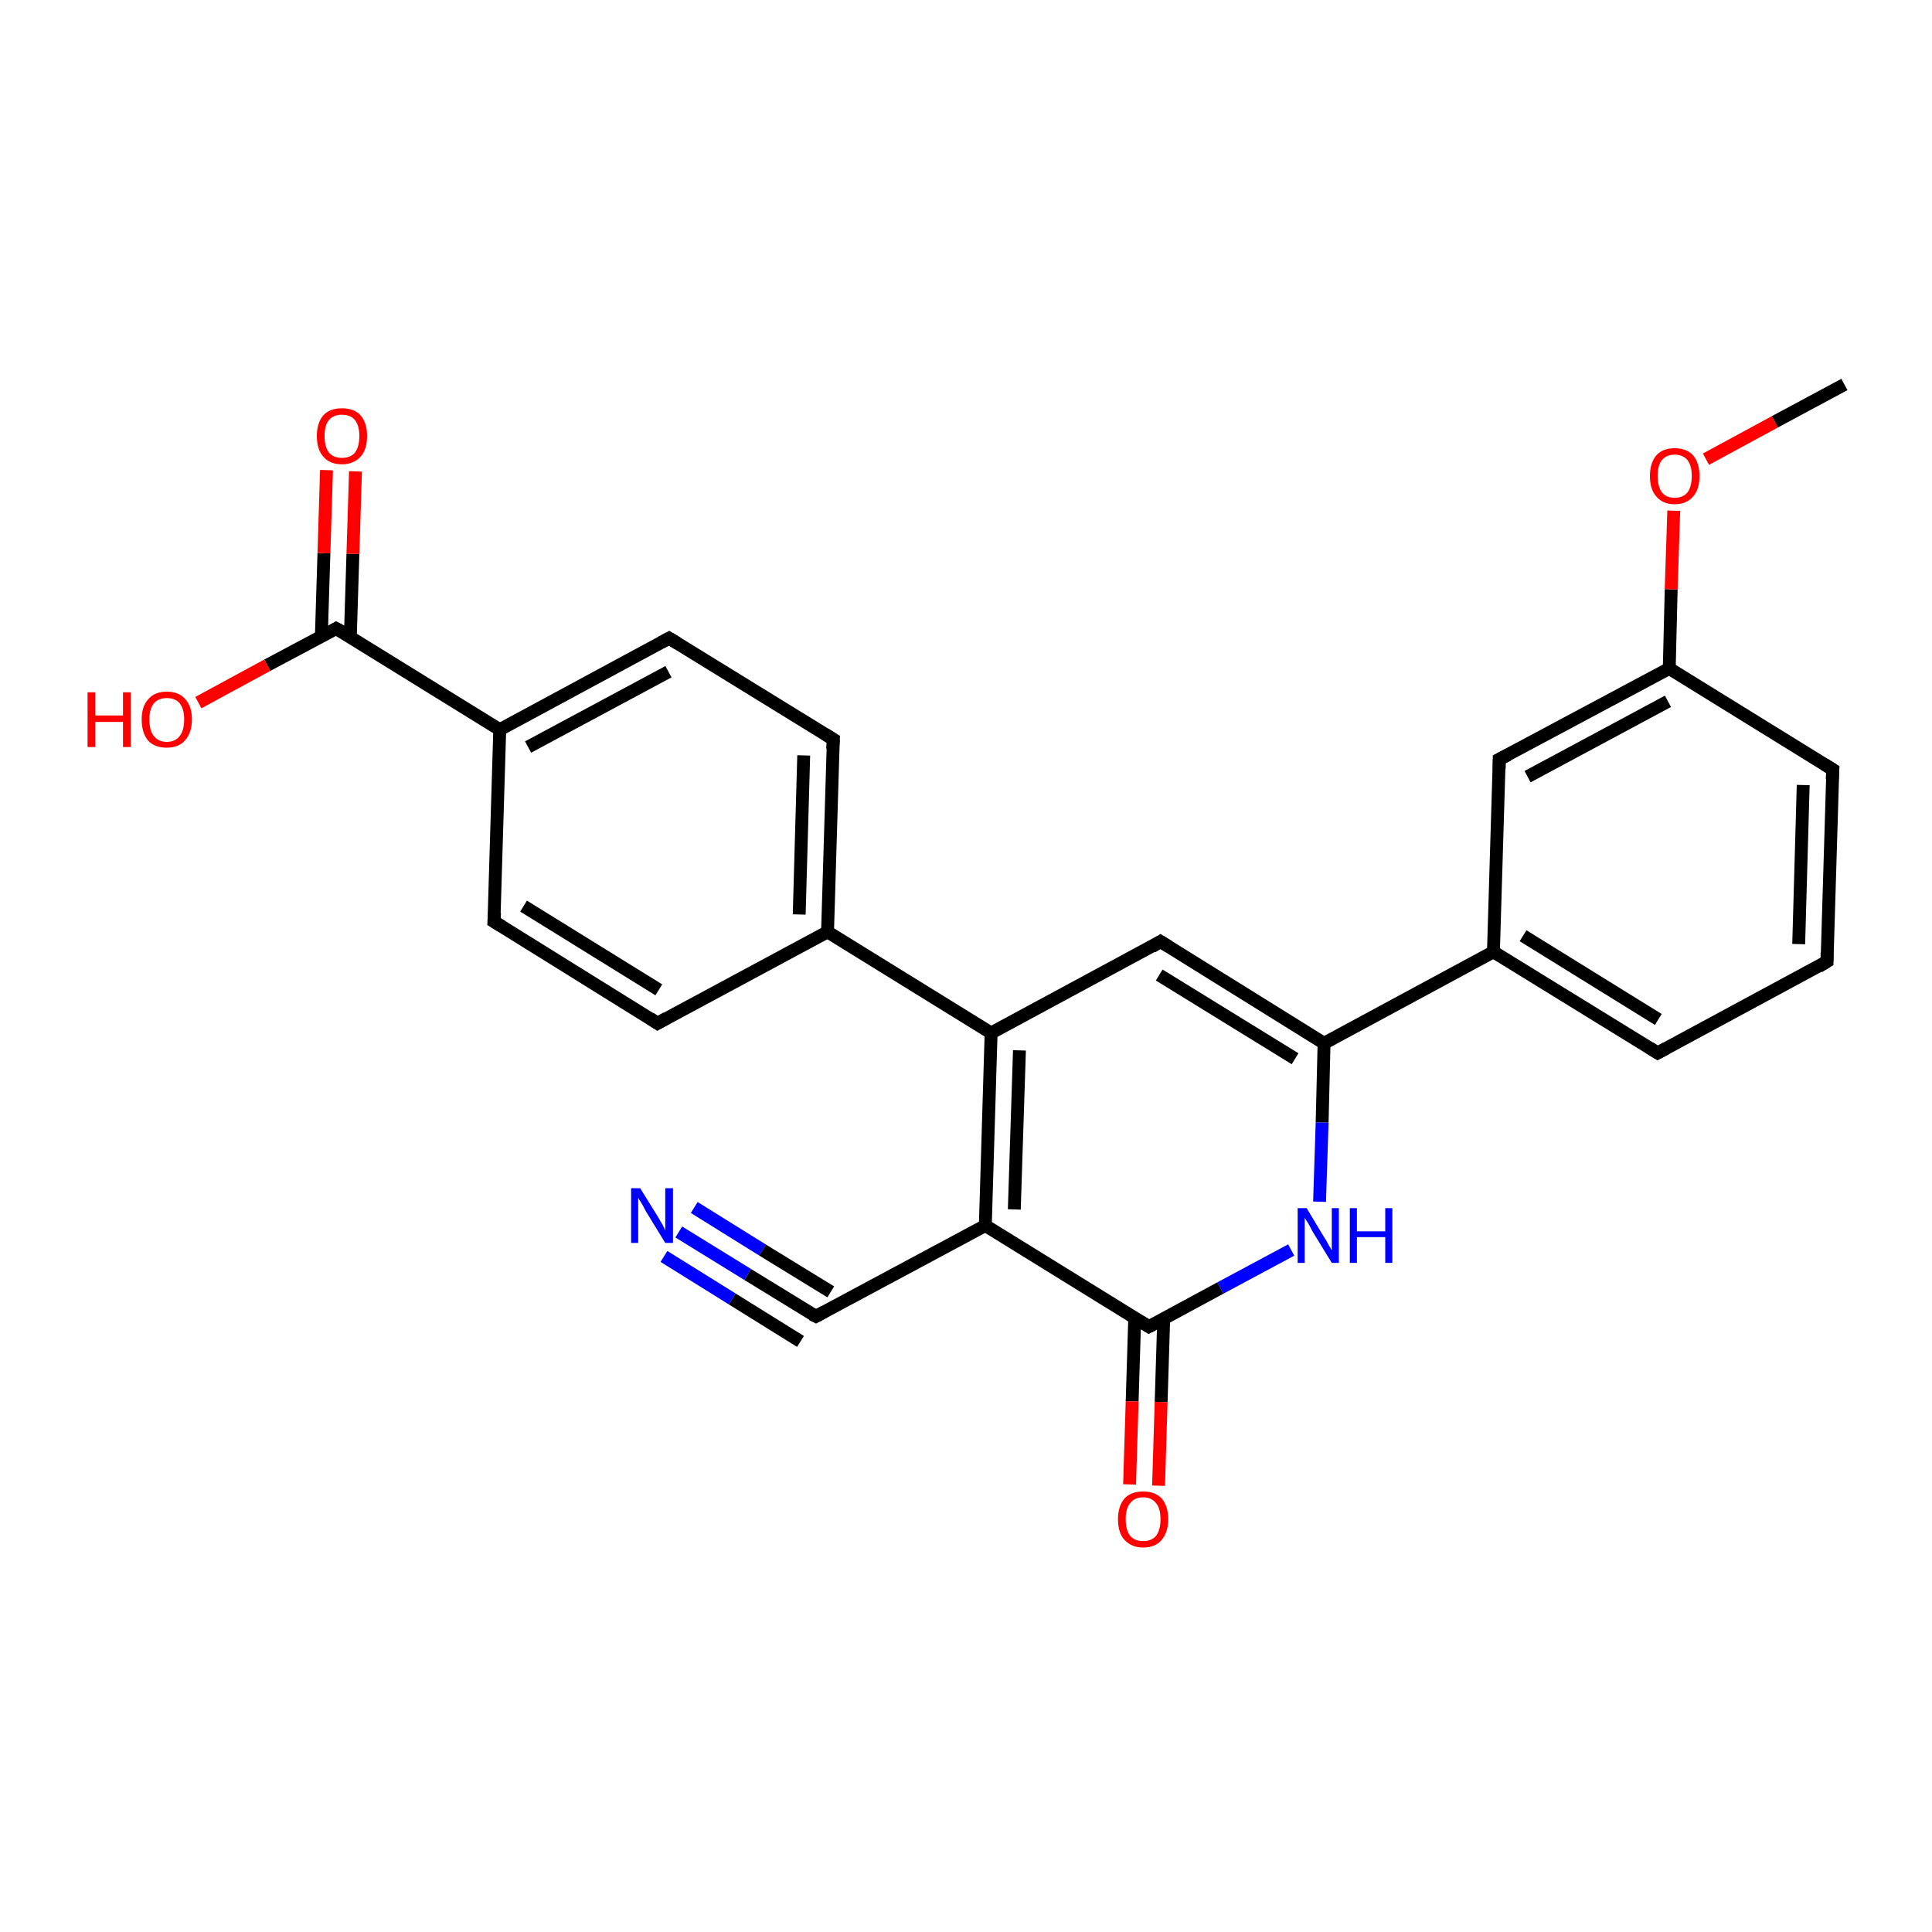 <?xml version='1.0' encoding='iso-8859-1'?>
<svg version='1.1' baseProfile='full'
              xmlns='http://www.w3.org/2000/svg'
                      xmlns:rdkit='http://www.rdkit.org/xml'
                      xmlns:xlink='http://www.w3.org/1999/xlink'
                  xml:space='preserve'
width='300px' height='300px' viewBox='0 0 300 300'>
<!-- END OF HEADER -->
<rect style='opacity:1.0;fill:#FFFFFF;stroke:none' width='300.0' height='300.0' x='0.0' y='0.0'> </rect>
<path class='bond-0 atom-0 atom-1' d='M 105.4,191.3 L 116.1,197.9' style='fill:none;fill-rule:evenodd;stroke:#0000FF;stroke-width:2.0px;stroke-linecap:butt;stroke-linejoin:miter;stroke-opacity:1' />
<path class='bond-0 atom-0 atom-1' d='M 116.1,197.9 L 126.7,204.4' style='fill:none;fill-rule:evenodd;stroke:#000000;stroke-width:2.0px;stroke-linecap:butt;stroke-linejoin:miter;stroke-opacity:1' />
<path class='bond-0 atom-0 atom-1' d='M 107.8,187.5 L 118.4,194.1' style='fill:none;fill-rule:evenodd;stroke:#0000FF;stroke-width:2.0px;stroke-linecap:butt;stroke-linejoin:miter;stroke-opacity:1' />
<path class='bond-0 atom-0 atom-1' d='M 118.4,194.1 L 129.0,200.6' style='fill:none;fill-rule:evenodd;stroke:#000000;stroke-width:2.0px;stroke-linecap:butt;stroke-linejoin:miter;stroke-opacity:1' />
<path class='bond-0 atom-0 atom-1' d='M 103.1,195.1 L 113.7,201.7' style='fill:none;fill-rule:evenodd;stroke:#0000FF;stroke-width:2.0px;stroke-linecap:butt;stroke-linejoin:miter;stroke-opacity:1' />
<path class='bond-0 atom-0 atom-1' d='M 113.7,201.7 L 124.3,208.3' style='fill:none;fill-rule:evenodd;stroke:#000000;stroke-width:2.0px;stroke-linecap:butt;stroke-linejoin:miter;stroke-opacity:1' />
<path class='bond-1 atom-1 atom-2' d='M 126.7,204.4 L 153.0,190.3' style='fill:none;fill-rule:evenodd;stroke:#000000;stroke-width:2.0px;stroke-linecap:butt;stroke-linejoin:miter;stroke-opacity:1' />
<path class='bond-2 atom-2 atom-3' d='M 153.0,190.3 L 153.9,160.4' style='fill:none;fill-rule:evenodd;stroke:#000000;stroke-width:2.0px;stroke-linecap:butt;stroke-linejoin:miter;stroke-opacity:1' />
<path class='bond-2 atom-2 atom-3' d='M 157.5,187.8 L 158.3,163.1' style='fill:none;fill-rule:evenodd;stroke:#000000;stroke-width:2.0px;stroke-linecap:butt;stroke-linejoin:miter;stroke-opacity:1' />
<path class='bond-3 atom-3 atom-4' d='M 153.9,160.4 L 180.2,146.2' style='fill:none;fill-rule:evenodd;stroke:#000000;stroke-width:2.0px;stroke-linecap:butt;stroke-linejoin:miter;stroke-opacity:1' />
<path class='bond-4 atom-4 atom-5' d='M 180.2,146.2 L 205.6,162.0' style='fill:none;fill-rule:evenodd;stroke:#000000;stroke-width:2.0px;stroke-linecap:butt;stroke-linejoin:miter;stroke-opacity:1' />
<path class='bond-4 atom-4 atom-5' d='M 180.0,151.4 L 201.1,164.4' style='fill:none;fill-rule:evenodd;stroke:#000000;stroke-width:2.0px;stroke-linecap:butt;stroke-linejoin:miter;stroke-opacity:1' />
<path class='bond-5 atom-5 atom-6' d='M 205.6,162.0 L 231.9,147.8' style='fill:none;fill-rule:evenodd;stroke:#000000;stroke-width:2.0px;stroke-linecap:butt;stroke-linejoin:miter;stroke-opacity:1' />
<path class='bond-6 atom-6 atom-7' d='M 231.9,147.8 L 257.4,163.5' style='fill:none;fill-rule:evenodd;stroke:#000000;stroke-width:2.0px;stroke-linecap:butt;stroke-linejoin:miter;stroke-opacity:1' />
<path class='bond-6 atom-6 atom-7' d='M 236.5,145.3 L 257.5,158.3' style='fill:none;fill-rule:evenodd;stroke:#000000;stroke-width:2.0px;stroke-linecap:butt;stroke-linejoin:miter;stroke-opacity:1' />
<path class='bond-7 atom-7 atom-8' d='M 257.4,163.5 L 283.7,149.3' style='fill:none;fill-rule:evenodd;stroke:#000000;stroke-width:2.0px;stroke-linecap:butt;stroke-linejoin:miter;stroke-opacity:1' />
<path class='bond-8 atom-8 atom-9' d='M 283.7,149.3 L 284.6,119.5' style='fill:none;fill-rule:evenodd;stroke:#000000;stroke-width:2.0px;stroke-linecap:butt;stroke-linejoin:miter;stroke-opacity:1' />
<path class='bond-8 atom-8 atom-9' d='M 279.3,146.6 L 280.0,121.9' style='fill:none;fill-rule:evenodd;stroke:#000000;stroke-width:2.0px;stroke-linecap:butt;stroke-linejoin:miter;stroke-opacity:1' />
<path class='bond-9 atom-9 atom-10' d='M 284.6,119.5 L 259.2,103.8' style='fill:none;fill-rule:evenodd;stroke:#000000;stroke-width:2.0px;stroke-linecap:butt;stroke-linejoin:miter;stroke-opacity:1' />
<path class='bond-10 atom-10 atom-11' d='M 259.2,103.8 L 259.5,91.5' style='fill:none;fill-rule:evenodd;stroke:#000000;stroke-width:2.0px;stroke-linecap:butt;stroke-linejoin:miter;stroke-opacity:1' />
<path class='bond-10 atom-10 atom-11' d='M 259.5,91.5 L 259.9,79.3' style='fill:none;fill-rule:evenodd;stroke:#FF0000;stroke-width:2.0px;stroke-linecap:butt;stroke-linejoin:miter;stroke-opacity:1' />
<path class='bond-11 atom-11 atom-12' d='M 264.9,71.3 L 275.6,65.5' style='fill:none;fill-rule:evenodd;stroke:#FF0000;stroke-width:2.0px;stroke-linecap:butt;stroke-linejoin:miter;stroke-opacity:1' />
<path class='bond-11 atom-11 atom-12' d='M 275.6,65.5 L 286.4,59.7' style='fill:none;fill-rule:evenodd;stroke:#000000;stroke-width:2.0px;stroke-linecap:butt;stroke-linejoin:miter;stroke-opacity:1' />
<path class='bond-12 atom-10 atom-13' d='M 259.2,103.8 L 232.8,117.9' style='fill:none;fill-rule:evenodd;stroke:#000000;stroke-width:2.0px;stroke-linecap:butt;stroke-linejoin:miter;stroke-opacity:1' />
<path class='bond-12 atom-10 atom-13' d='M 259.0,108.9 L 237.2,120.6' style='fill:none;fill-rule:evenodd;stroke:#000000;stroke-width:2.0px;stroke-linecap:butt;stroke-linejoin:miter;stroke-opacity:1' />
<path class='bond-13 atom-5 atom-14' d='M 205.6,162.0 L 205.3,174.3' style='fill:none;fill-rule:evenodd;stroke:#000000;stroke-width:2.0px;stroke-linecap:butt;stroke-linejoin:miter;stroke-opacity:1' />
<path class='bond-13 atom-5 atom-14' d='M 205.3,174.3 L 204.9,186.6' style='fill:none;fill-rule:evenodd;stroke:#0000FF;stroke-width:2.0px;stroke-linecap:butt;stroke-linejoin:miter;stroke-opacity:1' />
<path class='bond-14 atom-14 atom-15' d='M 200.5,194.1 L 189.5,200.0' style='fill:none;fill-rule:evenodd;stroke:#0000FF;stroke-width:2.0px;stroke-linecap:butt;stroke-linejoin:miter;stroke-opacity:1' />
<path class='bond-14 atom-14 atom-15' d='M 189.5,200.0 L 178.4,206.0' style='fill:none;fill-rule:evenodd;stroke:#000000;stroke-width:2.0px;stroke-linecap:butt;stroke-linejoin:miter;stroke-opacity:1' />
<path class='bond-15 atom-15 atom-16' d='M 176.2,204.6 L 175.8,217.6' style='fill:none;fill-rule:evenodd;stroke:#000000;stroke-width:2.0px;stroke-linecap:butt;stroke-linejoin:miter;stroke-opacity:1' />
<path class='bond-15 atom-15 atom-16' d='M 175.8,217.6 L 175.4,230.5' style='fill:none;fill-rule:evenodd;stroke:#FF0000;stroke-width:2.0px;stroke-linecap:butt;stroke-linejoin:miter;stroke-opacity:1' />
<path class='bond-15 atom-15 atom-16' d='M 180.7,204.8 L 180.3,217.7' style='fill:none;fill-rule:evenodd;stroke:#000000;stroke-width:2.0px;stroke-linecap:butt;stroke-linejoin:miter;stroke-opacity:1' />
<path class='bond-15 atom-15 atom-16' d='M 180.3,217.7 L 179.9,230.7' style='fill:none;fill-rule:evenodd;stroke:#FF0000;stroke-width:2.0px;stroke-linecap:butt;stroke-linejoin:miter;stroke-opacity:1' />
<path class='bond-16 atom-3 atom-17' d='M 153.9,160.4 L 128.5,144.7' style='fill:none;fill-rule:evenodd;stroke:#000000;stroke-width:2.0px;stroke-linecap:butt;stroke-linejoin:miter;stroke-opacity:1' />
<path class='bond-17 atom-17 atom-18' d='M 128.5,144.7 L 129.4,114.8' style='fill:none;fill-rule:evenodd;stroke:#000000;stroke-width:2.0px;stroke-linecap:butt;stroke-linejoin:miter;stroke-opacity:1' />
<path class='bond-17 atom-17 atom-18' d='M 124.1,142.0 L 124.8,117.3' style='fill:none;fill-rule:evenodd;stroke:#000000;stroke-width:2.0px;stroke-linecap:butt;stroke-linejoin:miter;stroke-opacity:1' />
<path class='bond-18 atom-18 atom-19' d='M 129.4,114.8 L 103.9,99.1' style='fill:none;fill-rule:evenodd;stroke:#000000;stroke-width:2.0px;stroke-linecap:butt;stroke-linejoin:miter;stroke-opacity:1' />
<path class='bond-19 atom-19 atom-20' d='M 103.9,99.1 L 77.6,113.3' style='fill:none;fill-rule:evenodd;stroke:#000000;stroke-width:2.0px;stroke-linecap:butt;stroke-linejoin:miter;stroke-opacity:1' />
<path class='bond-19 atom-19 atom-20' d='M 103.8,104.3 L 82.0,116.0' style='fill:none;fill-rule:evenodd;stroke:#000000;stroke-width:2.0px;stroke-linecap:butt;stroke-linejoin:miter;stroke-opacity:1' />
<path class='bond-20 atom-20 atom-21' d='M 77.6,113.3 L 52.2,97.6' style='fill:none;fill-rule:evenodd;stroke:#000000;stroke-width:2.0px;stroke-linecap:butt;stroke-linejoin:miter;stroke-opacity:1' />
<path class='bond-21 atom-21 atom-22' d='M 54.4,98.9 L 54.8,86.0' style='fill:none;fill-rule:evenodd;stroke:#000000;stroke-width:2.0px;stroke-linecap:butt;stroke-linejoin:miter;stroke-opacity:1' />
<path class='bond-21 atom-21 atom-22' d='M 54.8,86.0 L 55.2,73.2' style='fill:none;fill-rule:evenodd;stroke:#FF0000;stroke-width:2.0px;stroke-linecap:butt;stroke-linejoin:miter;stroke-opacity:1' />
<path class='bond-21 atom-21 atom-22' d='M 49.9,98.8 L 50.3,85.9' style='fill:none;fill-rule:evenodd;stroke:#000000;stroke-width:2.0px;stroke-linecap:butt;stroke-linejoin:miter;stroke-opacity:1' />
<path class='bond-21 atom-21 atom-22' d='M 50.3,85.9 L 50.7,73.0' style='fill:none;fill-rule:evenodd;stroke:#FF0000;stroke-width:2.0px;stroke-linecap:butt;stroke-linejoin:miter;stroke-opacity:1' />
<path class='bond-22 atom-21 atom-23' d='M 52.2,97.6 L 41.5,103.3' style='fill:none;fill-rule:evenodd;stroke:#000000;stroke-width:2.0px;stroke-linecap:butt;stroke-linejoin:miter;stroke-opacity:1' />
<path class='bond-22 atom-21 atom-23' d='M 41.5,103.3 L 30.8,109.1' style='fill:none;fill-rule:evenodd;stroke:#FF0000;stroke-width:2.0px;stroke-linecap:butt;stroke-linejoin:miter;stroke-opacity:1' />
<path class='bond-23 atom-20 atom-24' d='M 77.6,113.3 L 76.7,143.1' style='fill:none;fill-rule:evenodd;stroke:#000000;stroke-width:2.0px;stroke-linecap:butt;stroke-linejoin:miter;stroke-opacity:1' />
<path class='bond-24 atom-24 atom-25' d='M 76.7,143.1 L 102.1,158.9' style='fill:none;fill-rule:evenodd;stroke:#000000;stroke-width:2.0px;stroke-linecap:butt;stroke-linejoin:miter;stroke-opacity:1' />
<path class='bond-24 atom-24 atom-25' d='M 81.3,140.7 L 102.3,153.7' style='fill:none;fill-rule:evenodd;stroke:#000000;stroke-width:2.0px;stroke-linecap:butt;stroke-linejoin:miter;stroke-opacity:1' />
<path class='bond-25 atom-13 atom-6' d='M 232.8,117.9 L 231.9,147.8' style='fill:none;fill-rule:evenodd;stroke:#000000;stroke-width:2.0px;stroke-linecap:butt;stroke-linejoin:miter;stroke-opacity:1' />
<path class='bond-26 atom-15 atom-2' d='M 178.4,206.0 L 153.0,190.3' style='fill:none;fill-rule:evenodd;stroke:#000000;stroke-width:2.0px;stroke-linecap:butt;stroke-linejoin:miter;stroke-opacity:1' />
<path class='bond-27 atom-25 atom-17' d='M 102.1,158.9 L 128.5,144.7' style='fill:none;fill-rule:evenodd;stroke:#000000;stroke-width:2.0px;stroke-linecap:butt;stroke-linejoin:miter;stroke-opacity:1' />
<path d='M 126.1,204.1 L 126.7,204.4 L 128.0,203.7' style='fill:none;stroke:#000000;stroke-width:2.0px;stroke-linecap:butt;stroke-linejoin:miter;stroke-opacity:1;' />
<path d='M 178.9,147.0 L 180.2,146.2 L 181.5,147.0' style='fill:none;stroke:#000000;stroke-width:2.0px;stroke-linecap:butt;stroke-linejoin:miter;stroke-opacity:1;' />
<path d='M 256.1,162.7 L 257.4,163.5 L 258.7,162.8' style='fill:none;stroke:#000000;stroke-width:2.0px;stroke-linecap:butt;stroke-linejoin:miter;stroke-opacity:1;' />
<path d='M 282.4,150.1 L 283.7,149.3 L 283.7,147.9' style='fill:none;stroke:#000000;stroke-width:2.0px;stroke-linecap:butt;stroke-linejoin:miter;stroke-opacity:1;' />
<path d='M 284.5,121.0 L 284.6,119.5 L 283.3,118.7' style='fill:none;stroke:#000000;stroke-width:2.0px;stroke-linecap:butt;stroke-linejoin:miter;stroke-opacity:1;' />
<path d='M 234.2,117.2 L 232.8,117.9 L 232.8,119.4' style='fill:none;stroke:#000000;stroke-width:2.0px;stroke-linecap:butt;stroke-linejoin:miter;stroke-opacity:1;' />
<path d='M 179.0,205.7 L 178.4,206.0 L 177.1,205.2' style='fill:none;stroke:#000000;stroke-width:2.0px;stroke-linecap:butt;stroke-linejoin:miter;stroke-opacity:1;' />
<path d='M 129.3,116.3 L 129.4,114.8 L 128.1,114.0' style='fill:none;stroke:#000000;stroke-width:2.0px;stroke-linecap:butt;stroke-linejoin:miter;stroke-opacity:1;' />
<path d='M 105.2,99.9 L 103.9,99.1 L 102.6,99.8' style='fill:none;stroke:#000000;stroke-width:2.0px;stroke-linecap:butt;stroke-linejoin:miter;stroke-opacity:1;' />
<path d='M 53.5,98.3 L 52.2,97.6 L 51.7,97.9' style='fill:none;stroke:#000000;stroke-width:2.0px;stroke-linecap:butt;stroke-linejoin:miter;stroke-opacity:1;' />
<path d='M 76.8,141.7 L 76.7,143.1 L 78.0,143.9' style='fill:none;stroke:#000000;stroke-width:2.0px;stroke-linecap:butt;stroke-linejoin:miter;stroke-opacity:1;' />
<path d='M 100.9,158.1 L 102.1,158.9 L 103.5,158.1' style='fill:none;stroke:#000000;stroke-width:2.0px;stroke-linecap:butt;stroke-linejoin:miter;stroke-opacity:1;' />
<path class='atom-0' d='M 99.4 184.5
L 102.2 189.0
Q 102.4 189.4, 102.9 190.2
Q 103.3 191.0, 103.3 191.1
L 103.3 184.5
L 104.5 184.5
L 104.5 193.0
L 103.3 193.0
L 100.3 188.1
Q 100.0 187.5, 99.6 186.8
Q 99.2 186.2, 99.1 186.0
L 99.1 193.0
L 98.0 193.0
L 98.0 184.5
L 99.4 184.5
' fill='#0000FF'/>
<path class='atom-11' d='M 256.2 73.9
Q 256.2 71.9, 257.2 70.7
Q 258.2 69.6, 260.0 69.6
Q 261.9 69.6, 262.9 70.7
Q 263.9 71.9, 263.9 73.9
Q 263.9 76.0, 262.9 77.1
Q 261.9 78.3, 260.0 78.3
Q 258.2 78.3, 257.2 77.1
Q 256.2 76.0, 256.2 73.9
M 260.0 77.3
Q 261.3 77.3, 262.0 76.5
Q 262.7 75.6, 262.7 73.9
Q 262.7 72.3, 262.0 71.4
Q 261.3 70.6, 260.0 70.6
Q 258.8 70.6, 258.1 71.4
Q 257.4 72.2, 257.4 73.9
Q 257.4 75.6, 258.1 76.5
Q 258.8 77.3, 260.0 77.3
' fill='#FF0000'/>
<path class='atom-14' d='M 202.9 187.6
L 205.6 192.1
Q 205.9 192.5, 206.3 193.3
Q 206.8 194.1, 206.8 194.2
L 206.8 187.6
L 207.9 187.6
L 207.9 196.1
L 206.8 196.1
L 203.8 191.2
Q 203.5 190.6, 203.1 189.9
Q 202.7 189.3, 202.6 189.1
L 202.6 196.1
L 201.5 196.1
L 201.5 187.6
L 202.9 187.6
' fill='#0000FF'/>
<path class='atom-14' d='M 209.6 187.6
L 210.7 187.6
L 210.7 191.2
L 215.1 191.2
L 215.1 187.6
L 216.2 187.6
L 216.2 196.1
L 215.1 196.1
L 215.1 192.1
L 210.7 192.1
L 210.7 196.1
L 209.6 196.1
L 209.6 187.6
' fill='#0000FF'/>
<path class='atom-16' d='M 173.6 235.9
Q 173.6 233.9, 174.6 232.7
Q 175.6 231.6, 177.5 231.6
Q 179.4 231.6, 180.4 232.7
Q 181.4 233.9, 181.4 235.9
Q 181.4 237.9, 180.4 239.1
Q 179.4 240.3, 177.5 240.3
Q 175.7 240.3, 174.6 239.1
Q 173.6 238.0, 173.6 235.9
M 177.5 239.3
Q 178.8 239.3, 179.5 238.5
Q 180.2 237.6, 180.2 235.9
Q 180.2 234.2, 179.5 233.4
Q 178.8 232.5, 177.5 232.5
Q 176.2 232.5, 175.5 233.4
Q 174.8 234.2, 174.8 235.9
Q 174.8 237.6, 175.5 238.5
Q 176.2 239.3, 177.5 239.3
' fill='#FF0000'/>
<path class='atom-22' d='M 49.2 67.7
Q 49.2 65.7, 50.2 64.5
Q 51.2 63.4, 53.1 63.4
Q 55.0 63.4, 56.0 64.5
Q 57.0 65.7, 57.0 67.7
Q 57.0 69.8, 56.0 70.9
Q 54.9 72.1, 53.1 72.1
Q 51.2 72.1, 50.2 70.9
Q 49.2 69.8, 49.2 67.7
M 53.1 71.1
Q 54.4 71.1, 55.1 70.3
Q 55.8 69.4, 55.8 67.7
Q 55.8 66.1, 55.1 65.2
Q 54.4 64.4, 53.1 64.4
Q 51.8 64.4, 51.1 65.2
Q 50.4 66.0, 50.4 67.7
Q 50.4 69.4, 51.1 70.3
Q 51.8 71.1, 53.1 71.1
' fill='#FF0000'/>
<path class='atom-23' d='M 13.6 107.5
L 14.8 107.5
L 14.8 111.1
L 19.1 111.1
L 19.1 107.5
L 20.3 107.5
L 20.3 116.0
L 19.1 116.0
L 19.1 112.1
L 14.8 112.1
L 14.8 116.0
L 13.6 116.0
L 13.6 107.5
' fill='#FF0000'/>
<path class='atom-23' d='M 22.0 111.7
Q 22.0 109.7, 23.0 108.6
Q 24.0 107.4, 25.9 107.4
Q 27.8 107.4, 28.8 108.6
Q 29.8 109.7, 29.8 111.7
Q 29.8 113.8, 28.7 115.0
Q 27.7 116.1, 25.9 116.1
Q 24.0 116.1, 23.0 115.0
Q 22.0 113.8, 22.0 111.7
M 25.9 115.2
Q 27.2 115.2, 27.9 114.3
Q 28.6 113.4, 28.6 111.7
Q 28.6 110.1, 27.9 109.2
Q 27.2 108.4, 25.9 108.4
Q 24.6 108.4, 23.9 109.2
Q 23.2 110.1, 23.2 111.7
Q 23.2 113.5, 23.9 114.3
Q 24.6 115.2, 25.9 115.2
' fill='#FF0000'/>
</svg>

